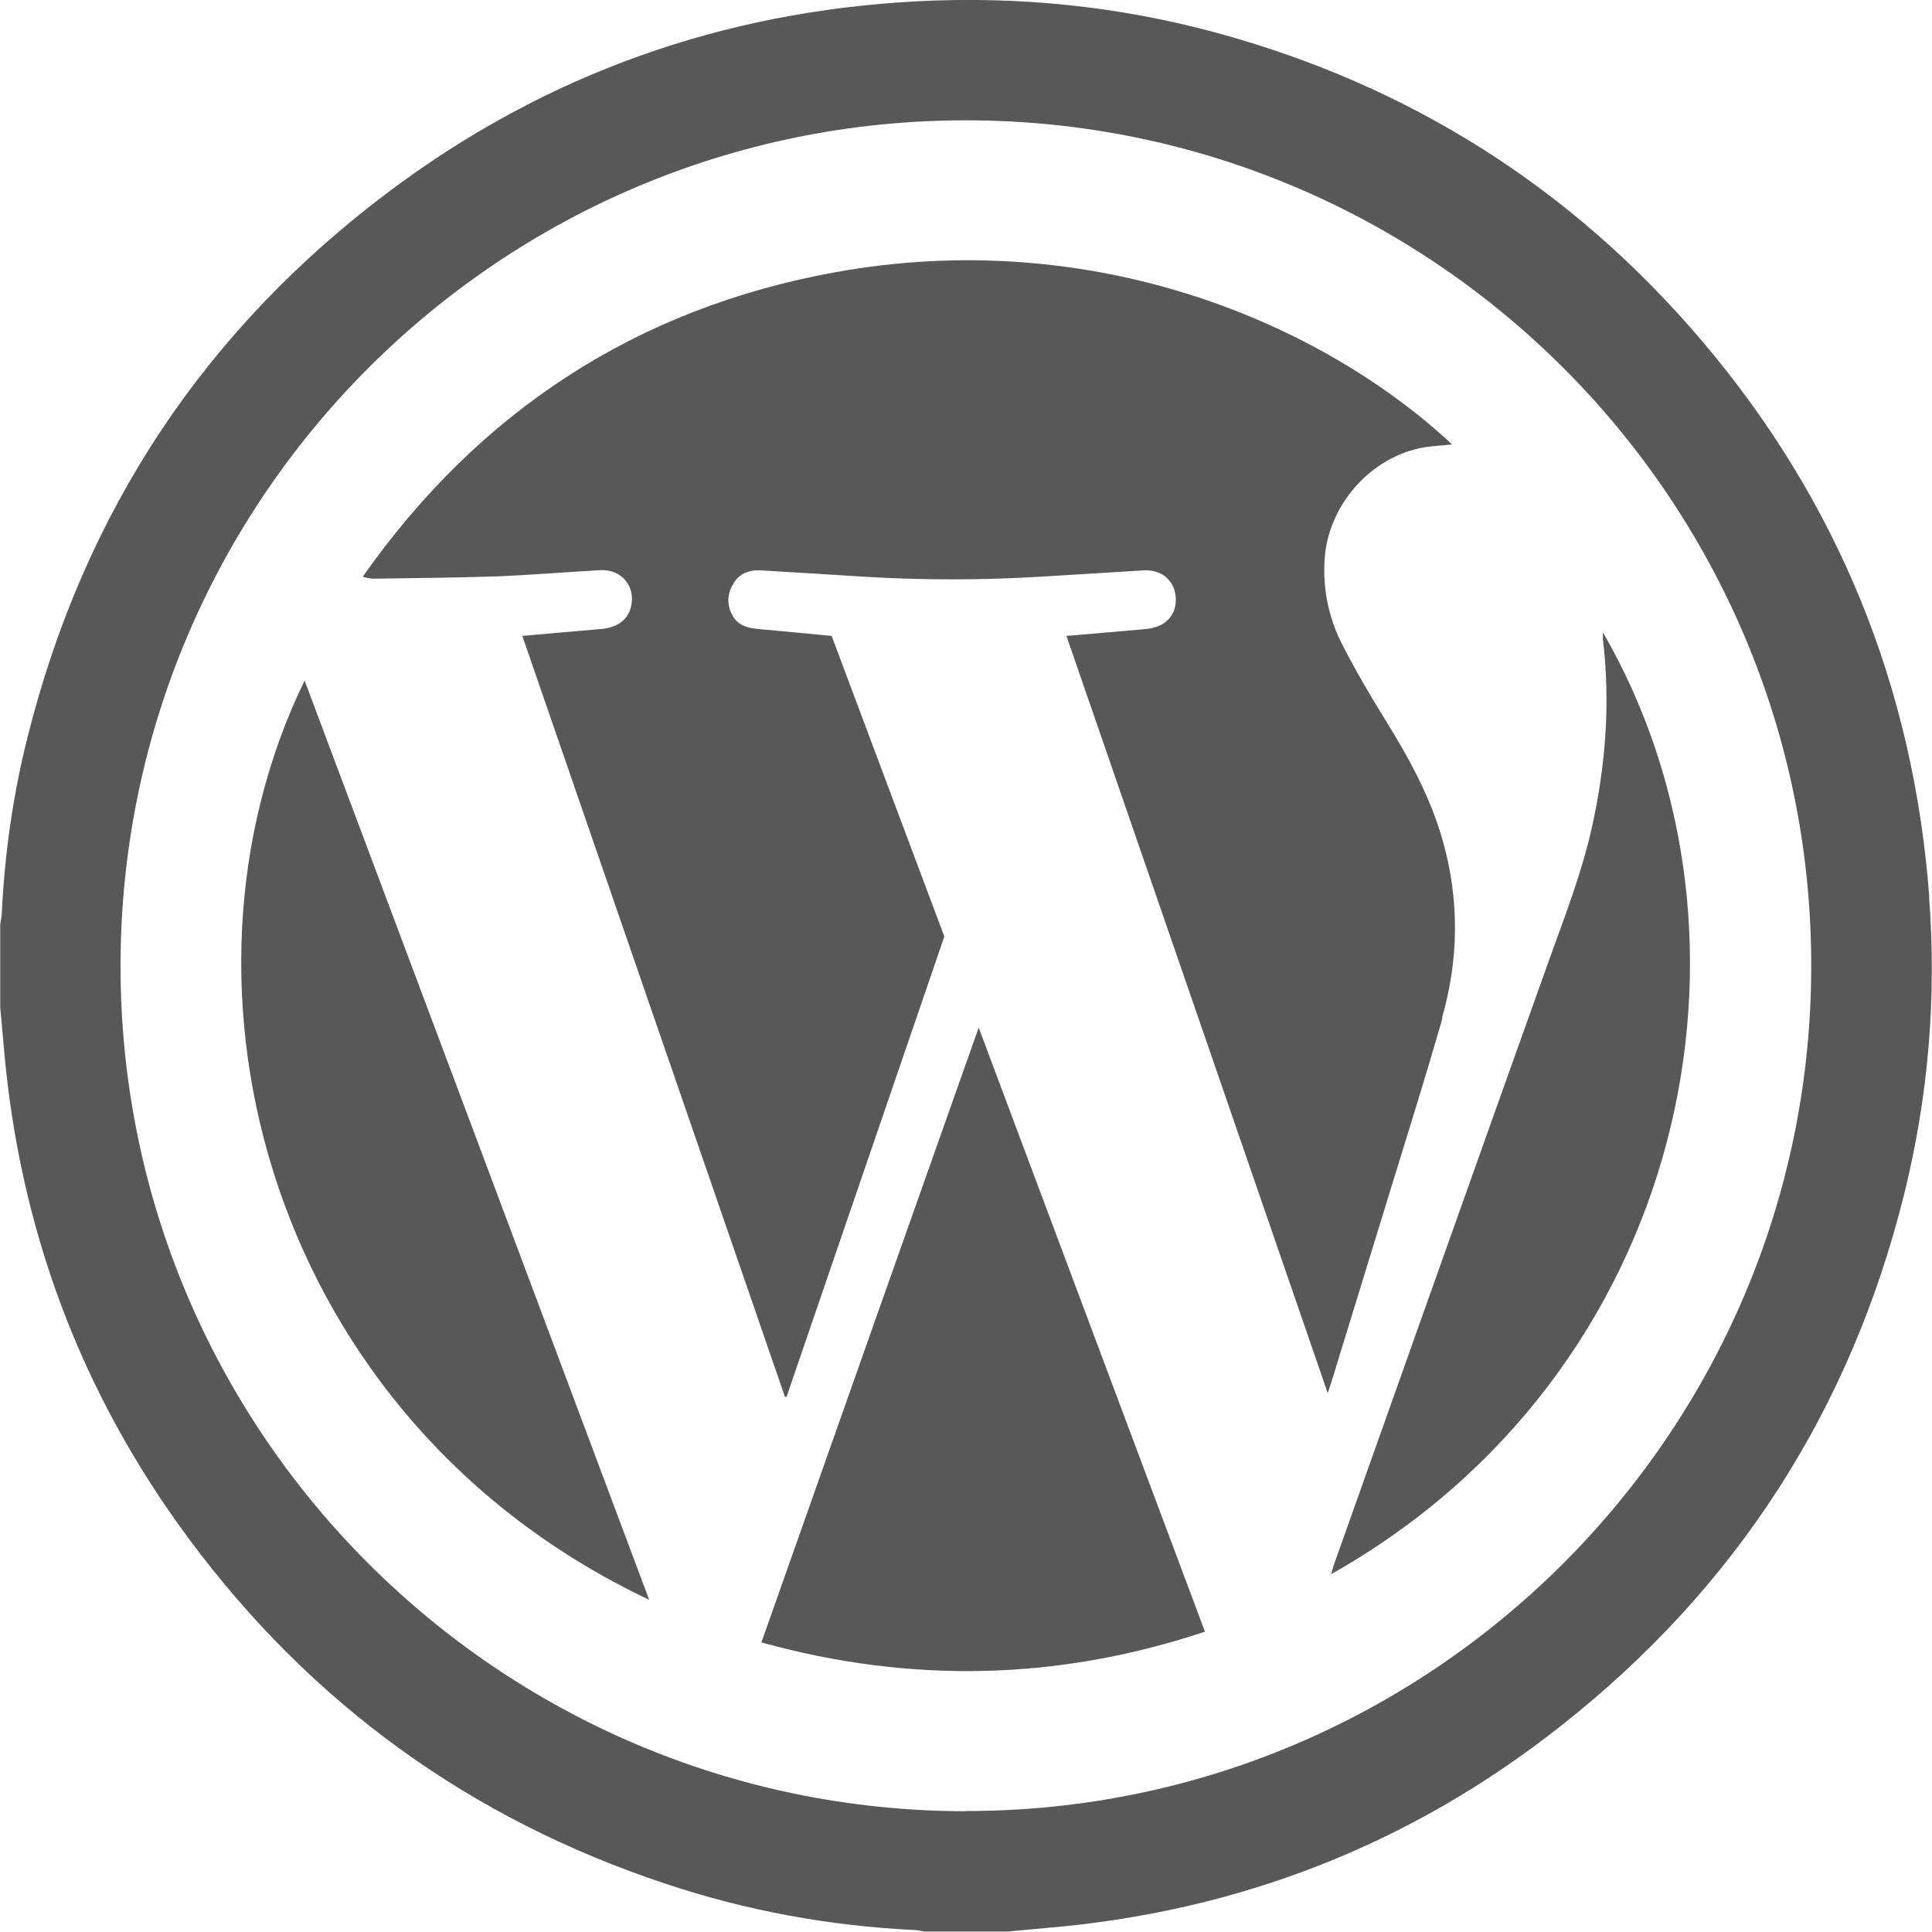 <?xml version="1.0" encoding="UTF-8"?>
<svg id="Calque_2" data-name="Calque 2" xmlns="http://www.w3.org/2000/svg" viewBox="0 0 86.07 86.06">
  <defs>
    <style>
      .cls-1 {
        fill: #585858;
        stroke-width: 0px;
      }
    </style>
  </defs>
  <g id="Calque_1-2" data-name="Calque 1">
    <g>
      <path class="cls-1" d="m85.95,39.97c-.7-9.33-4.05-17.61-10.1-24.75-5.79-6.83-13.04-11.42-21.69-13.77C49.79.27,45.34-.18,40.82.06c-8.62.46-16.43,3.22-23.35,8.37C9.16,14.62,3.75,22.77,1.23,32.83c-.65,2.57-1.02,5.19-1.15,7.84,0,.17-.05.34-.07.51v3.69c.05.59.11,1.19.16,1.78.69,8.08,3.42,15.4,8.25,21.91,5.46,7.36,12.56,12.49,21.26,15.37,3.58,1.19,7.27,1.87,11.04,2.05.16,0,.32.05.47.07h3.69c.58-.05,1.16-.11,1.74-.16,8.52-.72,16.18-3.69,22.89-8.98,7.81-6.14,12.92-14.06,15.32-23.71,1.08-4.35,1.45-8.77,1.11-13.24Zm-42.94,40.72c-20.8-.03-37.67-16.92-37.64-37.7.03-20.78,16.89-37.63,37.66-37.63,20.79,0,37.67,16.89,37.66,37.67,0,20.78-16.92,37.68-37.68,37.65Z"/>
      <path class="cls-1" d="m64.24,45.35c.75-2.61.78-5.25.04-7.88-.55-1.96-1.52-3.72-2.59-5.44-.67-1.08-1.31-2.18-1.89-3.31-.6-1.17-.87-2.44-.79-3.78.14-2.42,2.05-4.6,4.43-5.01.41-.07.83-.08,1.25-.13-5.76-5.38-15.94-9.77-27.49-7.67-8.86,1.61-15.86,6.2-21.04,13.56.2.07.37.09.54.09,1.78-.03,3.57-.04,5.35-.1,1.56-.06,3.12-.19,4.69-.28.95-.05,1.59.72,1.37,1.63-.13.57-.59.92-1.3.99-1.16.1-2.33.2-3.54.31,3.9,11.31,7.8,22.6,11.7,33.9.02,0,.05,0,.07,0,2.34-6.84,4.69-13.68,7.03-20.51-1.68-4.48-3.36-8.95-5.02-13.39-1.13-.11-2.21-.21-3.29-.31-.47-.04-.9-.17-1.14-.62-.24-.46-.23-.93.04-1.38.27-.47.71-.64,1.23-.61,1.52.09,3.04.18,4.56.28,2.65.16,5.29.16,7.94,0,1.52-.09,3.04-.19,4.56-.28.8-.05,1.39.46,1.43,1.22.04.78-.46,1.31-1.31,1.39-1.16.11-2.33.2-3.56.31,3.88,11.23,7.75,22.44,11.64,33.73.08-.23.12-.36.16-.48.88-2.86,1.76-5.72,2.64-8.59.78-2.54,1.58-5.08,2.31-7.63Z"/>
      <path class="cls-1" d="m33.92,73.17c6.69,1.85,13.25,1.69,19.76-.48-3.36-8.97-6.7-17.89-10.08-26.91-3.25,9.18-6.46,18.26-9.68,27.39Z"/>
      <path class="cls-1" d="m28.92,71.27c-5.13-13.7-10.23-27.31-15.35-40.95-6.66,13.68-1.54,32.95,15.35,40.95Z"/>
      <path class="cls-1" d="m69.04,42.69c-3.21,8.97-6.39,17.95-9.58,26.92-.06.16-.1.32-.16.52,15.88-8.95,19.96-28.38,12.11-41.96,0,.13,0,.22,0,.32.34,2.83.12,5.63-.5,8.41-.45,1.99-1.18,3.88-1.87,5.79Z"/>
    </g>
  </g>
</svg>